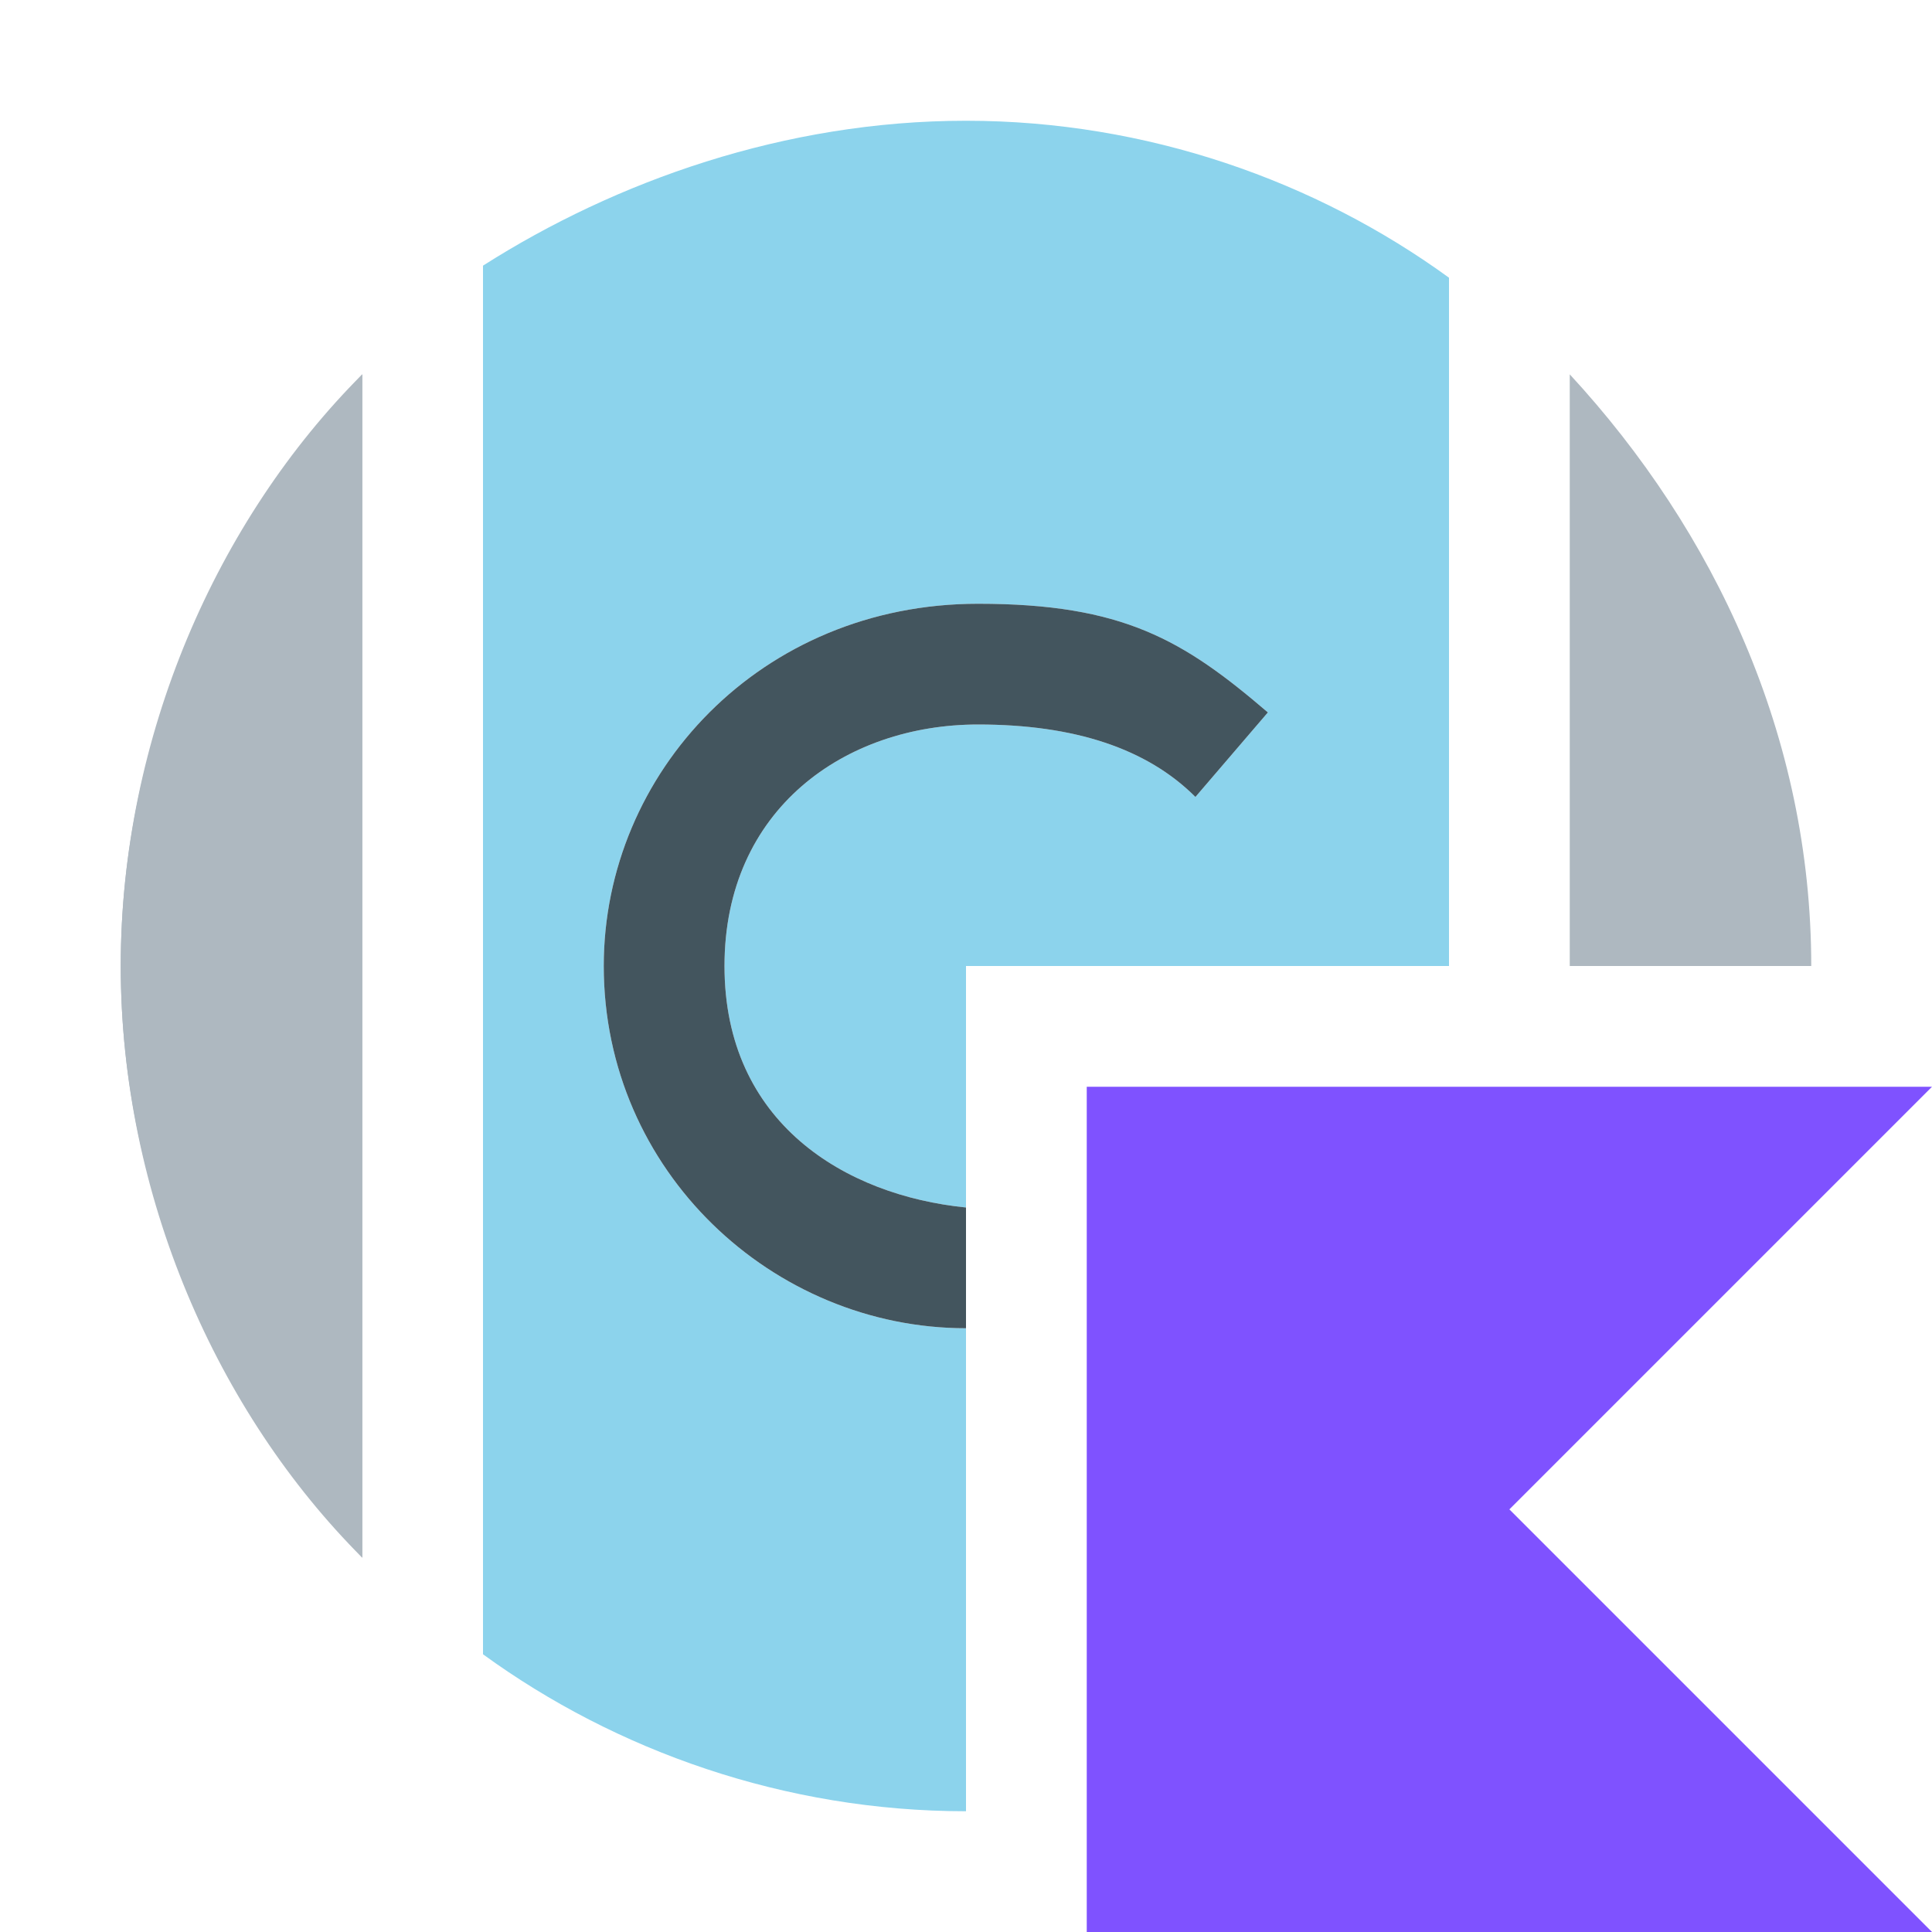 <?xml version="1.0" encoding="utf-8"?>
<!-- Generator: Adobe Illustrator 24.1.2, SVG Export Plug-In . SVG Version: 6.00 Build 0)  -->
<svg version="1.1" id="Layer_1" xmlns="http://www.w3.org/2000/svg" xmlns:xlink="http://www.w3.org/1999/xlink" x="0px" y="0px"
	 viewBox="0 0 16 16" style="enable-background:new 0 0 16 16;" xml:space="preserve">
<style type="text/css">
	.st0{fill-rule:evenodd;clip-rule:evenodd;fill:#AEB8C0;}
	.st1{fill-rule:evenodd;clip-rule:evenodd;fill:#8CD3EC;}
	.st2{fill-rule:evenodd;clip-rule:evenodd;fill:#43555E;}
	.st3{fill:#7F52FF;}
</style>
<g>
	<path class="st0" d="M3,3.1C1.8,4.4,1,6.1,1,8s0.8,3.6,2,4.9V3.1z M15,8h-2V3.1C14.2,4.4,15,6.1,15,8z"/>
	<g>
		<path class="st0" d="M1,8c0,1.9,0.8,3.7,2,4.9V3.1C1.8,4.3,1,6.1,1,8z"/>
		<path class="st1" d="M8,1C6.5,1,5.1,1.5,4,2.2v11.5C5.1,14.5,6.5,15,8,15v-4c-1.6,0-3-1.3-3-3c0-1.6,1.3-3,3.1-3
			c1.2,0,1.7,0.3,2.4,0.9L9.9,6.6C9.5,6.2,8.9,6,8.1,6C7,6,6,6.7,6,8s1,1.9,2,2V8h4V2.3C10.9,1.5,9.5,1,8,1z"/>
		<path class="st2" d="M6,8c0-1.3,1-2,2.1-2c0.8,0,1.4,0.2,1.8,0.6l0.6-0.7C9.8,5.3,9.3,5,8.1,5C6.3,5,5,6.4,5,8c0,1.7,1.4,3,3,3v-1
			C7,9.9,6,9.3,6,8z"/>
	</g>
	<polygon class="st3" points="16,16 9,16 9,9 16,9 12.5,12.5 	"/>
</g>
</svg>
